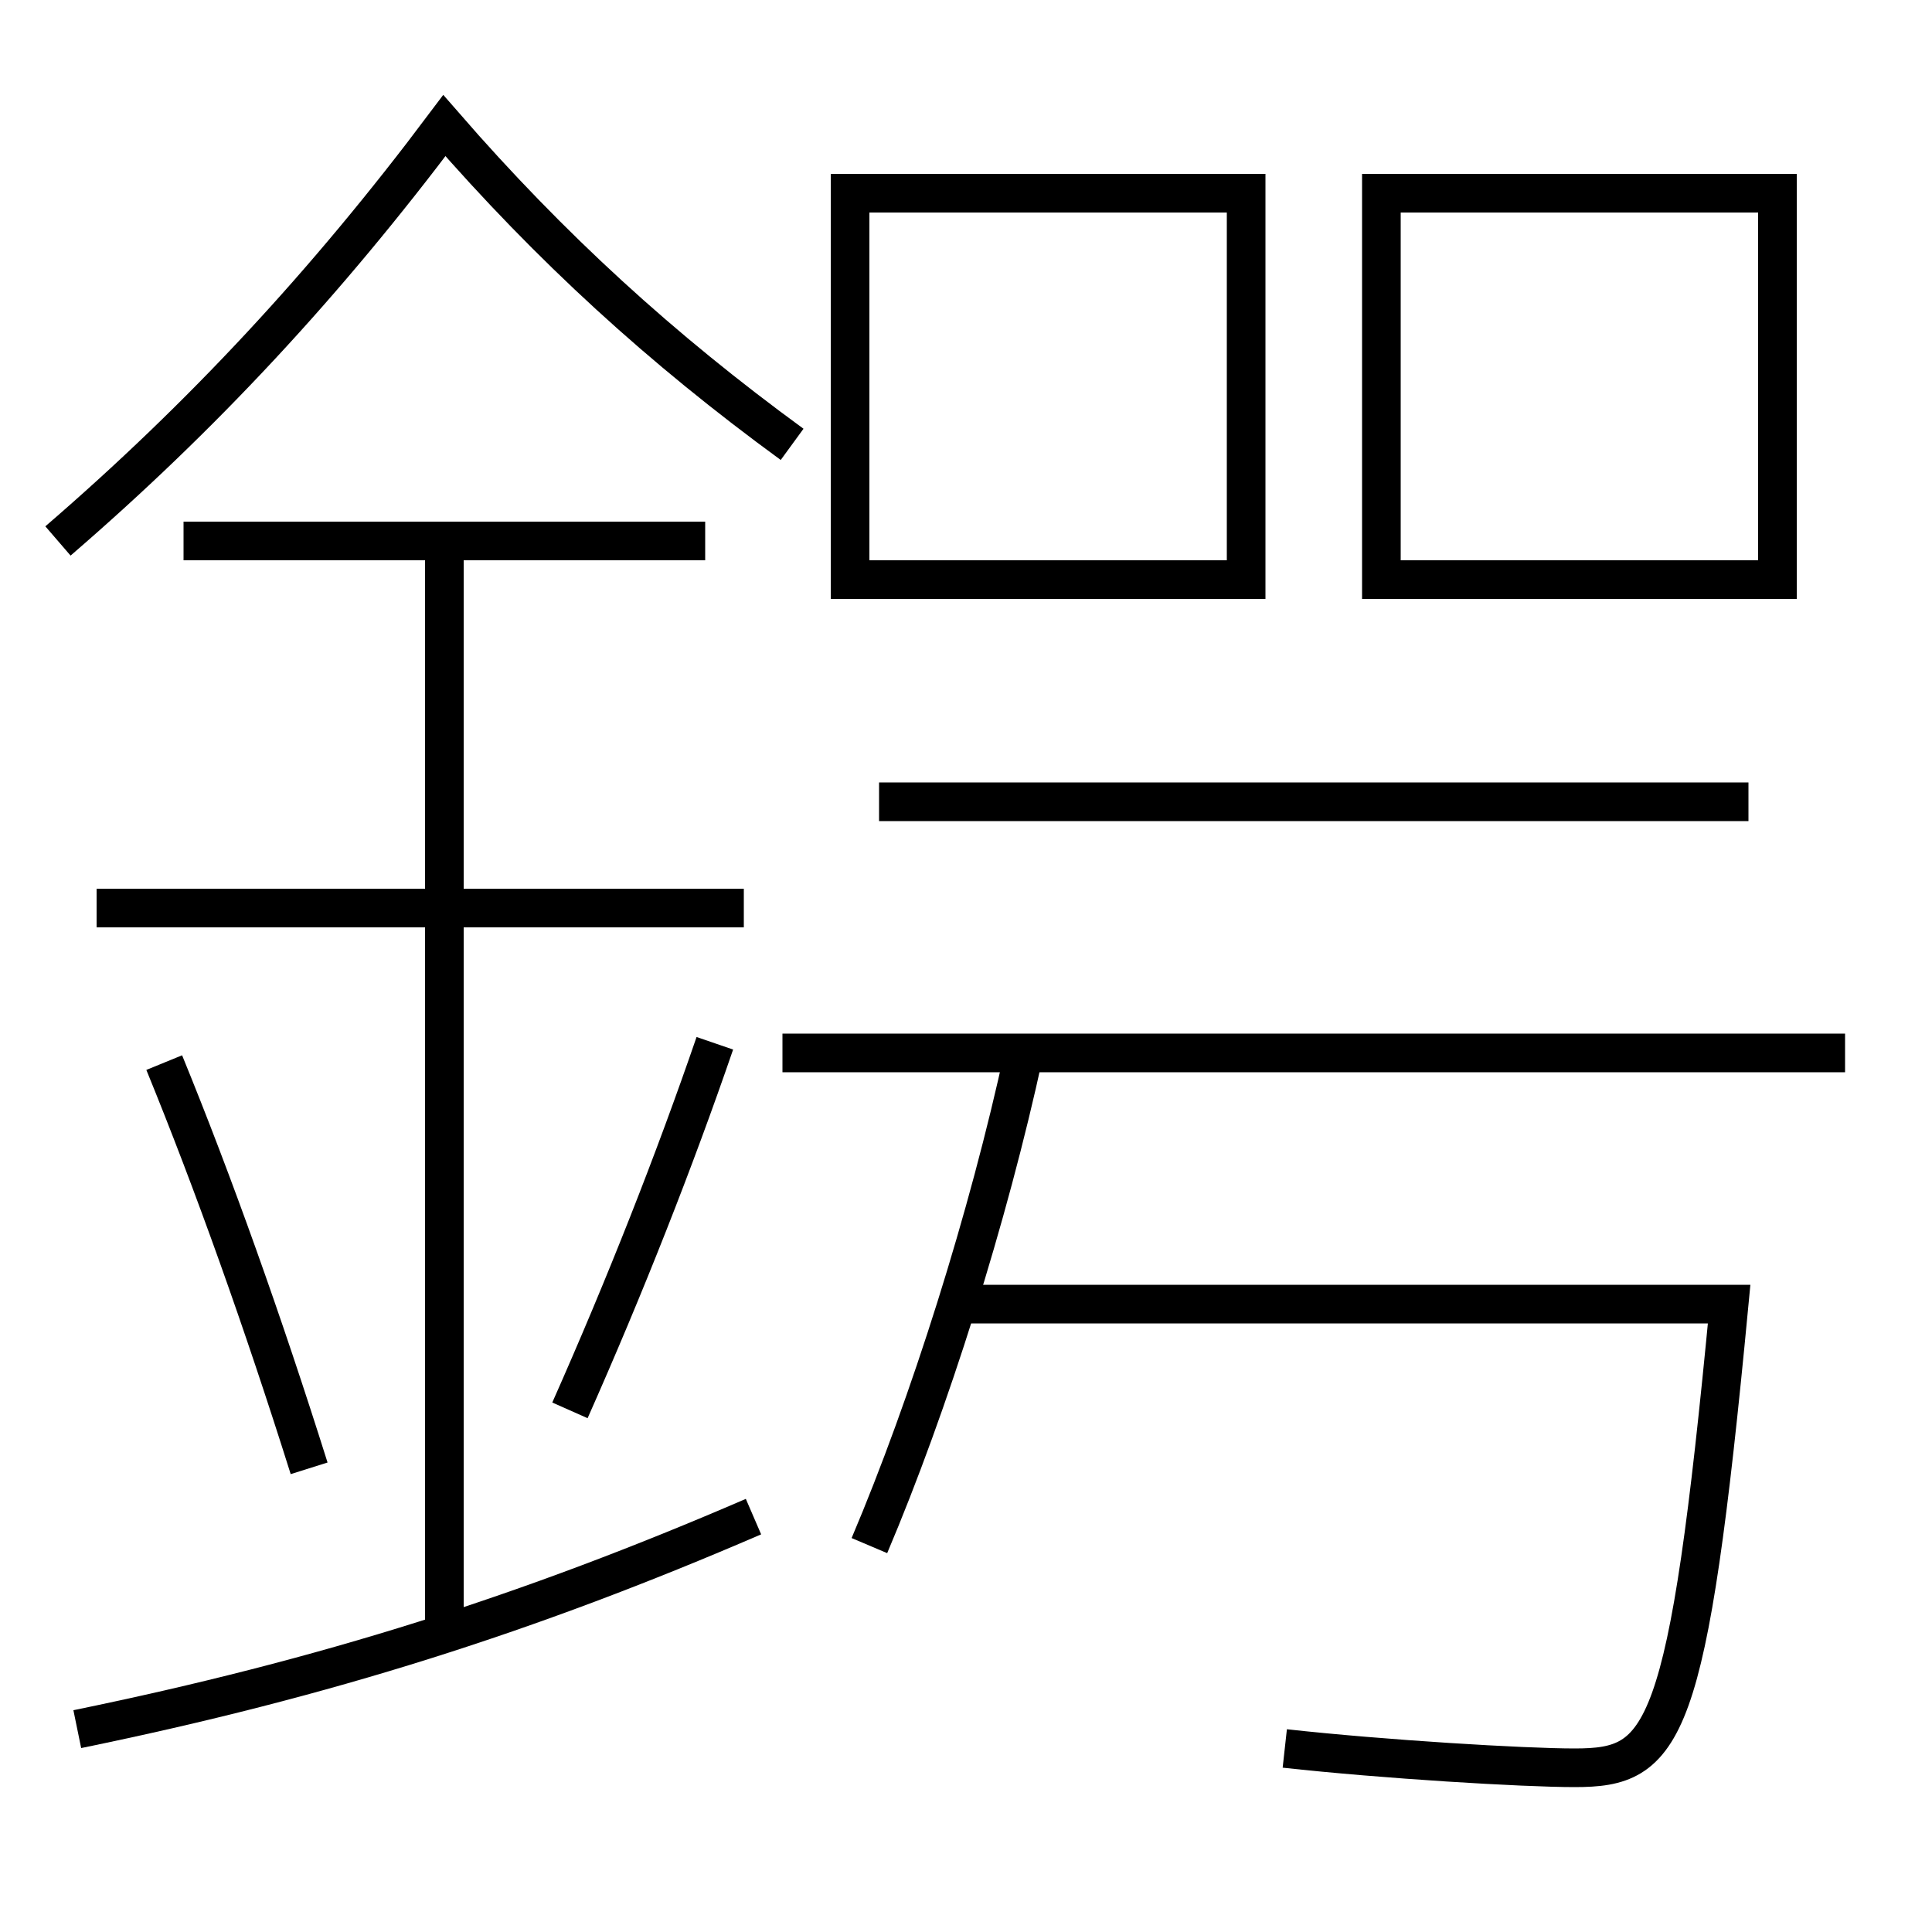 <?xml version='1.0' encoding='utf-8'?>
<svg xmlns="http://www.w3.org/2000/svg" height="100px" version="1.0" viewBox="0 0 100 100" width="100px" x="0px" y="0px">
<line fill="none" stroke="#000000" stroke-width="2" x1="38.5" x2="5" y1="47" y2="47" /><line fill="none" stroke="#000000" stroke-width="2" x1="36.5" x2="9.5" y1="28" y2="28" /><line fill="none" stroke="#000000" stroke-width="2" x1="23" x2="23" y1="84.5" y2="28" /><line fill="none" stroke="#000000" stroke-width="2" x1="95.5" x2="40.5" y1="54.5" y2="54.5" /><line fill="none" stroke="#000000" stroke-width="2" x1="90.5" x2="45.5" y1="41.5" y2="41.5" /><polyline fill="none" points="45,30 64.5,30 64.5,10 44,10 44,31" stroke="#000000" stroke-width="2" /><polyline fill="none" points="72.5,30 92,30 92,10 71.5,10 71.5,31" stroke="#000000" stroke-width="2" /><path d="M4,89.5 c12.85,-2.638 23.35,-5.97 35,-11" fill="none" stroke="#000000" stroke-width="2" /><path d="M41,23 c-6.785,-4.952 -12.493,-10.167 -18,-16.5 c-6.123,8.159 -12.523,15.052 -20,21.5" fill="none" stroke="#000000" stroke-width="2" /><path d="M16,76 c-2.387,-7.582 -4.948,-14.762 -7.5,-21" fill="none" stroke="#000000" stroke-width="2" /><path d="M29.5,73 c2.857,-6.433 5.416,-12.93 7.5,-19" fill="none" stroke="#000000" stroke-width="2" /><path d="M53,54.5 c-1.834,8.478 -4.906,18.208 -8,25.5" fill="none" stroke="#000000" stroke-width="2" /><path d="M49.5,67.5 h40.0 c-2.142,22.519 -3.314,24 -8,24 c-2.639,0 -9.859,-0.433 -15,-1" fill="none" stroke="#000000" stroke-width="2" /></svg>